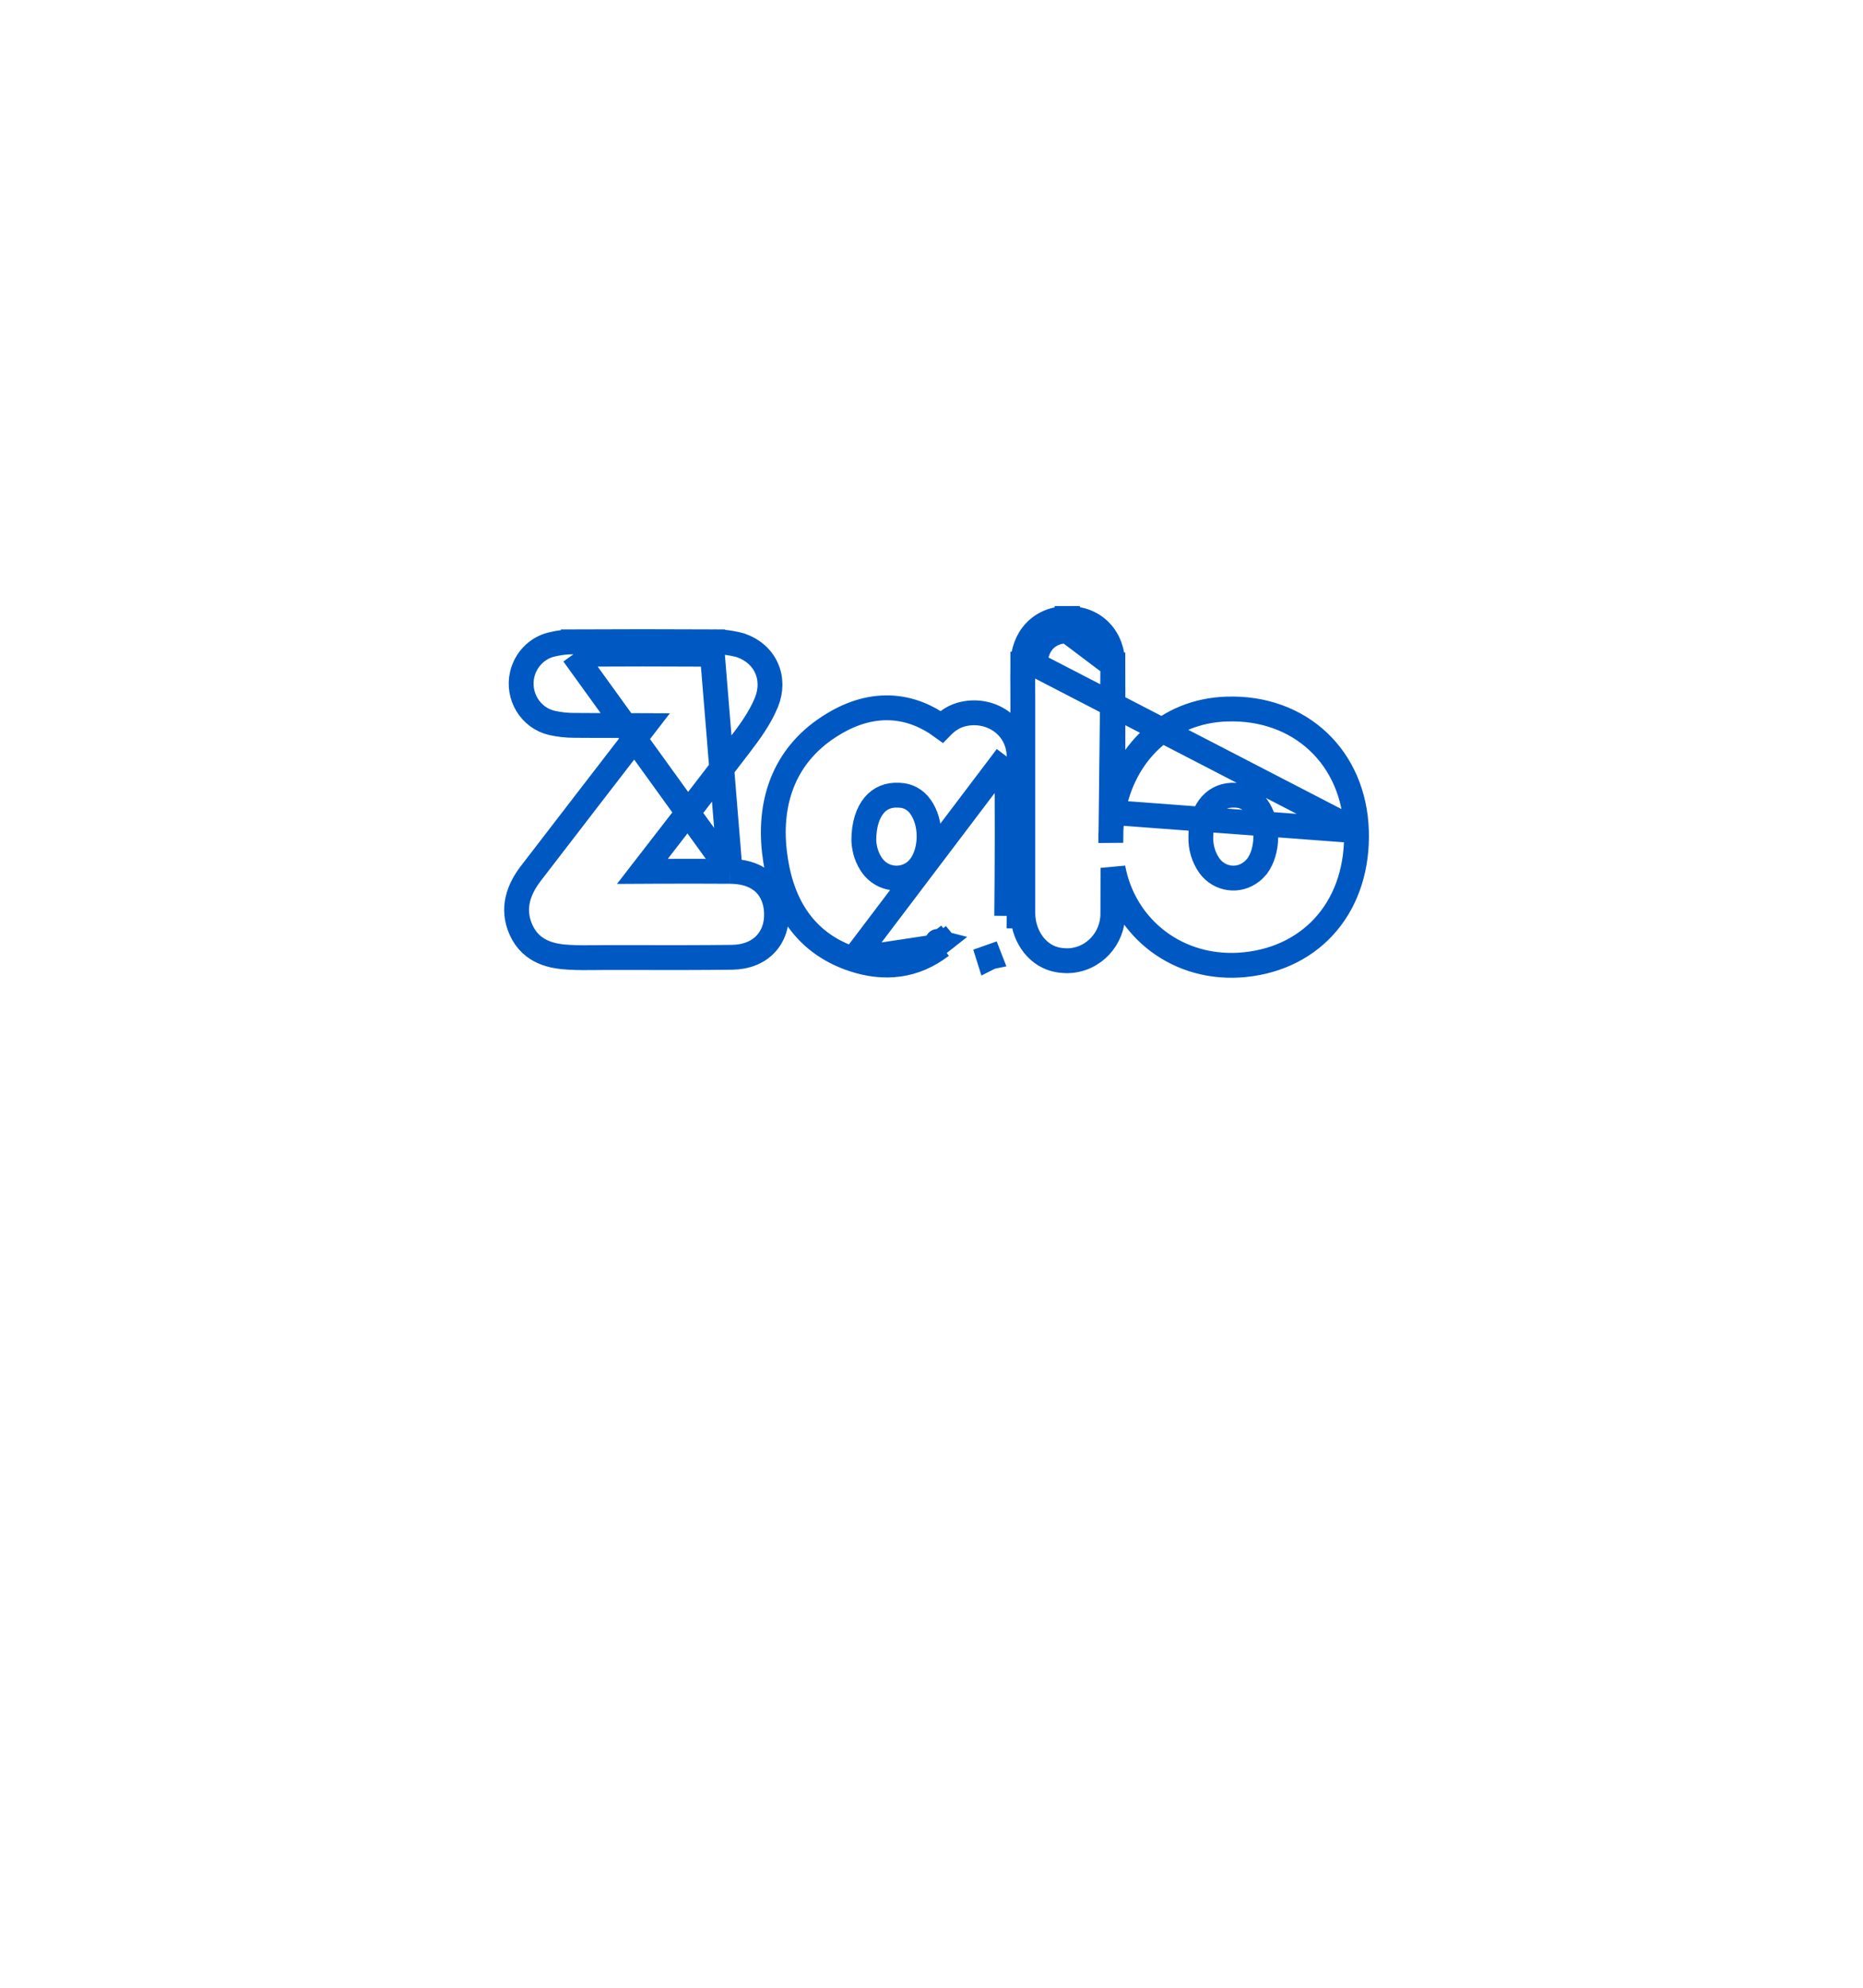 <svg width="60" height="64" viewBox="0 0 60 64" fill="none" xmlns="http://www.w3.org/2000/svg">
<g filter="url(#filter0_d)">
<rect x="10" y="5.65" width="39.882" height="39.882" rx="10" fill="white"/>
<path d="M31.221 48.336C30.479 48.954 29.402 48.954 28.66 48.336L25.155 45.415L34.727 45.415L31.221 48.336Z" fill="white"/>
</g>
<path d="M23.515 28.055L23.517 28.055C23.898 28.059 24.249 28.143 24.522 28.353C24.804 28.57 24.952 28.882 24.996 29.235L24.997 29.24L24.997 29.24C25.044 29.662 24.951 30.066 24.682 30.369C24.413 30.672 24.018 30.816 23.576 30.822C22.558 30.834 21.545 30.833 20.532 30.831C20.193 30.831 19.854 30.83 19.515 30.83C19.413 30.83 19.307 30.831 19.199 30.833C18.916 30.836 18.616 30.84 18.32 30.821C17.814 30.794 17.119 30.68 16.784 29.946C16.463 29.242 16.719 28.621 17.08 28.144L17.081 28.142L17.081 28.142C18.304 26.552 19.534 24.953 20.764 23.361C20.459 23.359 20.152 23.359 19.845 23.359H19.844C19.392 23.359 18.937 23.359 18.484 23.355C18.243 23.355 18.007 23.326 17.784 23.278L17.776 23.276L17.776 23.276C17.076 23.113 16.661 22.405 16.816 21.721L16.817 21.719L16.817 21.719C16.924 21.257 17.281 20.869 17.754 20.754C17.986 20.695 18.228 20.665 18.468 20.665M23.515 28.055L18.469 21.065M23.515 28.055C22.733 28.049 21.945 28.051 21.137 28.053C20.989 28.053 20.84 28.053 20.691 28.054C21.726 26.72 22.761 25.378 23.796 24.028L23.797 24.026L23.81 24.01C24.119 23.602 24.464 23.148 24.685 22.611L24.685 22.611L24.686 22.608C24.835 22.237 24.838 21.847 24.685 21.507C24.531 21.166 24.237 20.912 23.86 20.781L23.846 20.776L23.832 20.772C23.542 20.696 23.247 20.656 22.938 20.665M23.515 28.055L22.943 21.065M18.468 20.665C18.468 20.665 18.469 20.665 18.469 20.665V21.065M18.468 20.665C18.468 20.665 18.467 20.665 18.467 20.665L18.469 21.065M18.468 20.665C19.955 20.657 21.451 20.657 22.938 20.665M18.469 21.065C19.958 21.056 21.455 21.056 22.943 21.065M22.938 20.665C22.936 20.665 22.933 20.665 22.931 20.665L22.943 21.065M22.938 20.665C22.941 20.665 22.943 20.665 22.946 20.665L22.943 21.065" stroke="#0059C2" stroke-width="0.8"/>
<path d="M27.479 30.887L27.478 30.887C26.652 30.611 26.053 30.136 25.643 29.52C25.237 28.911 25.029 28.185 24.941 27.423L24.941 27.422C24.751 25.732 25.308 24.23 26.837 23.314C27.462 22.934 28.117 22.745 28.779 22.798C29.321 22.842 29.84 23.045 30.326 23.398C30.504 23.216 30.736 23.046 31.054 22.983C31.929 22.802 32.809 23.387 32.822 24.353M27.479 30.887L32.422 24.358M27.479 30.887C28.483 31.22 29.457 31.119 30.314 30.457M27.479 30.887L30.314 30.457M32.822 24.353C32.822 24.353 32.822 24.353 32.822 24.353L32.422 24.358M32.822 24.353C32.822 24.352 32.822 24.352 32.822 24.352L32.422 24.358M32.822 24.353C32.847 26.067 32.838 27.781 32.822 29.492M32.422 24.358C32.447 26.069 32.438 27.779 32.422 29.49M32.822 29.492C32.822 29.491 32.822 29.49 32.822 29.49H32.422M32.822 29.492C32.822 29.492 32.822 29.493 32.822 29.494L32.422 29.49M32.822 29.492L32.422 29.49M30.314 30.457C30.288 30.428 30.264 30.398 30.24 30.367M30.314 30.457L30.34 30.294M30.34 30.294L30.557 30.122L30.336 30.288M30.34 30.294L30.336 30.288M30.34 30.294L30.337 30.296L30.333 30.29M30.336 30.288L30.155 30.071L30.333 30.29M30.336 30.288L30.333 30.29M30.333 30.29L30.256 30.348M30.256 30.348C30.215 30.332 30.194 30.313 30.194 30.312L30.194 30.312C30.193 30.311 30.197 30.315 30.206 30.326C30.215 30.336 30.226 30.349 30.24 30.367M30.256 30.348C30.259 30.349 30.263 30.351 30.267 30.352L30.243 30.371C30.242 30.369 30.241 30.368 30.24 30.367M30.256 30.348L30.237 30.363C30.238 30.364 30.239 30.366 30.24 30.367M43.685 26.749L43.685 26.749C43.721 27.914 43.39 28.938 42.753 29.702C42.115 30.467 41.192 30.947 40.098 31.059L40.097 31.059C37.964 31.276 36.206 29.9 35.844 27.943C35.844 28.429 35.843 28.916 35.84 29.403C35.849 30.216 35.22 30.909 34.398 30.933L34.387 30.933V30.933C34.267 30.933 34.122 30.923 33.978 30.886L33.975 30.885L33.975 30.885C33.344 30.718 32.941 30.073 32.941 29.395V22.596C32.941 22.468 32.941 22.337 32.94 22.206C32.938 21.938 32.936 21.665 32.941 21.392M43.685 26.749L33.341 21.399M43.685 26.749C43.648 25.583 43.204 24.579 42.456 23.876C41.709 23.173 40.681 22.792 39.518 22.829C37.577 22.887 36.159 24.265 35.841 26.162M43.685 26.749L35.841 26.162M32.941 21.392C32.941 21.392 32.941 21.391 32.941 21.391L33.341 21.399M32.941 21.392C32.941 21.393 32.941 21.393 32.941 21.394L33.341 21.399M32.941 21.392C32.947 20.982 33.079 20.607 33.342 20.332C33.606 20.056 33.971 19.913 34.376 19.913M33.341 21.399C33.35 20.74 33.76 20.313 34.379 20.313M34.376 19.913C34.375 19.913 34.374 19.913 34.373 19.913L34.379 20.313M34.376 19.913C34.786 19.908 35.162 20.045 35.435 20.326C35.706 20.605 35.84 20.989 35.841 21.415M34.376 19.913C34.377 19.913 34.378 19.913 34.379 19.913V20.313M34.379 20.313L35.841 21.415M35.841 21.415C35.841 21.414 35.841 21.414 35.841 21.413L35.441 21.416H35.841C35.841 21.415 35.841 21.415 35.841 21.415ZM35.841 21.415C35.846 22.303 35.844 23.196 35.842 24.086C35.841 24.534 35.84 24.982 35.84 25.427C35.84 25.672 35.841 25.917 35.841 26.162M35.841 21.415L35.776 27.132C35.767 26.797 35.789 26.473 35.841 26.162M31.86 30.834C31.864 30.832 31.868 30.83 31.872 30.829L31.727 30.456L31.847 30.838C31.851 30.836 31.856 30.835 31.86 30.834ZM29.644 25.973L29.644 25.973L29.646 25.977C29.822 26.221 29.922 26.565 29.922 26.928C29.922 27.29 29.823 27.632 29.649 27.875C29.586 27.959 29.52 28.025 29.453 28.077C29.021 28.402 28.415 28.312 28.095 27.877C27.929 27.648 27.835 27.369 27.82 27.067C27.818 26.536 27.959 26.157 28.155 25.925C28.345 25.701 28.611 25.582 28.95 25.604L28.959 25.604L28.967 25.605C29.23 25.61 29.481 25.742 29.644 25.973ZM38.675 26.939L38.675 26.932V26.924C38.675 26.466 38.811 26.126 39.004 25.911C39.191 25.703 39.456 25.585 39.792 25.604L39.791 25.604L39.805 25.605C40.064 25.61 40.319 25.747 40.485 25.977L40.485 25.977L40.487 25.98C40.665 26.223 40.767 26.57 40.766 26.94C40.765 27.303 40.665 27.645 40.489 27.887C40.416 27.97 40.37 28.019 40.32 28.057L40.32 28.057L40.309 28.065C39.888 28.4 39.286 28.321 38.958 27.885C38.76 27.607 38.662 27.276 38.675 26.939Z" stroke="#0059C2" stroke-width="0.8"/>
<defs>
<filter id="filter0_d" x="0" y="0.65" width="59.882" height="63.149" filterUnits="userSpaceOnUse" color-interpolation-filters="sRGB">
<feFlood flood-opacity="0" result="BackgroundImageFix"/>
<feColorMatrix in="SourceAlpha" type="matrix" values="0 0 0 0 0 0 0 0 0 0 0 0 0 0 0 0 0 0 127 0" result="hardAlpha"/>
<feOffset dy="5"/>
<feGaussianBlur stdDeviation="5"/>
<feColorMatrix type="matrix" values="0 0 0 0 0 0 0 0 0 0 0 0 0 0 0 0 0 0 0.25 0"/>
<feBlend mode="normal" in2="BackgroundImageFix" result="effect1_dropShadow"/>
<feBlend mode="normal" in="SourceGraphic" in2="effect1_dropShadow" result="shape"/>
</filter>
</defs>
</svg>
